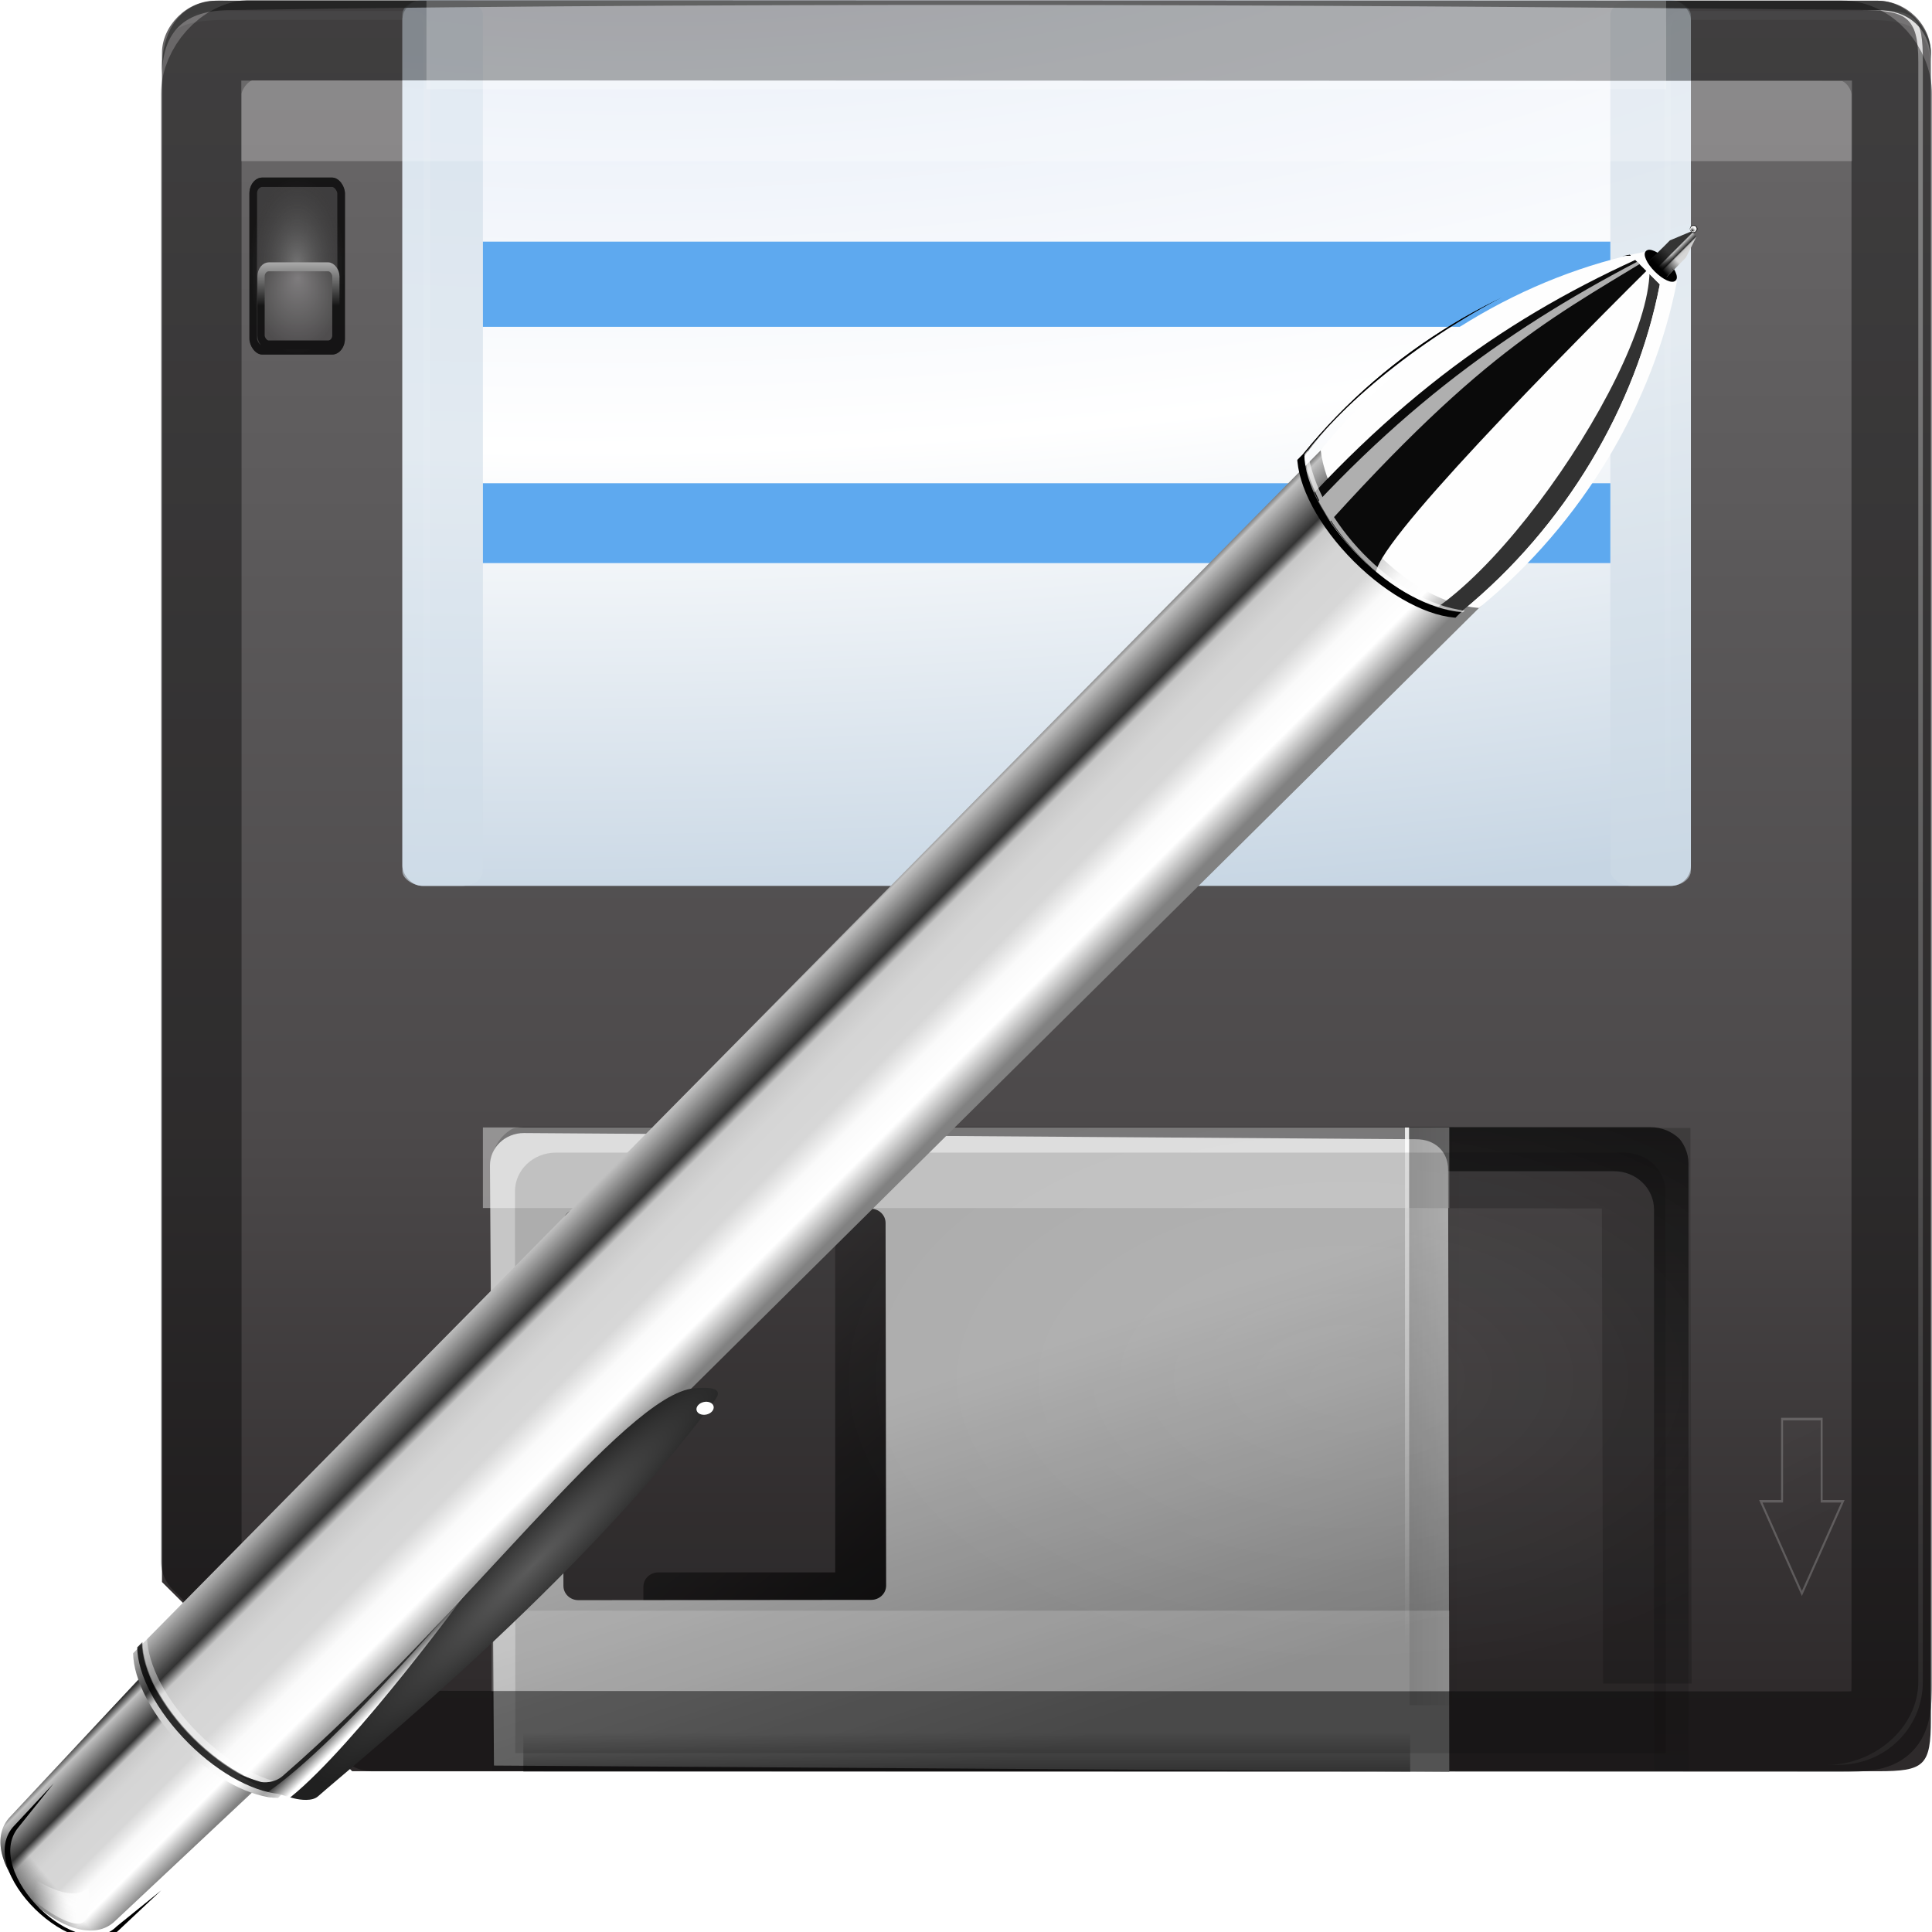 <svg height="24" width="24" xmlns="http://www.w3.org/2000/svg" xmlns:xlink="http://www.w3.org/1999/xlink"><linearGradient id="a"><stop offset="0"/><stop offset="1" stop-opacity="0"/></linearGradient><linearGradient id="b"><stop offset="0" stop-color="#fff"/><stop offset="1" stop-color="#fff" stop-opacity="0"/></linearGradient><linearGradient id="c" gradientTransform="matrix(1.826 0 0 1.829 228.319 -3467.469)" gradientUnits="userSpaceOnUse" x1="-97.743" x2="-97.743" y1="1937.988" y2="1895.421"><stop offset="0" stop-color="#2e2a2b"/><stop offset=".335" stop-color="#4c494a"/><stop offset=".667" stop-color="#5b595a"/><stop offset="1" stop-color="#6b696a"/></linearGradient><radialGradient id="d" cx="100.305" cy="42.449" gradientTransform="matrix(3.903 -.089 .031 1.375 -361.554 -59.708)" gradientUnits="userSpaceOnUse" r="38"><stop offset="0" stop-color="#d0ced9"/><stop offset=".284" stop-color="#ecf1f9"/><stop offset=".584" stop-color="#fff"/><stop offset="1" stop-color="#c6d5e3"/></radialGradient><filter id="e"><feGaussianBlur stdDeviation=".111"/></filter><linearGradient id="f" gradientUnits="userSpaceOnUse" x1="65.972" x2="66.079" xlink:href="#b" y1="31.213" y2="59.87"/><linearGradient id="g" gradientTransform="matrix(.713 0 0 .708 8.69 -5.238)" gradientUnits="userSpaceOnUse" x1="107.062" x2="107.062" xlink:href="#b" y1="-26.263" y2="134.552"/><filter id="h" height="1.241" width="1.138" x="-.069" y="-.12"><feGaussianBlur stdDeviation="1.923"/></filter><linearGradient id="i" gradientUnits="userSpaceOnUse" x1="47.609" x2="47.609" xlink:href="#a" y1="104.35" y2="176.35"/><linearGradient id="j" gradientUnits="userSpaceOnUse" x1="89.605" x2="114.175" xlink:href="#b" y1="42.336" y2="106.798"/><filter id="k"><feGaussianBlur stdDeviation=".023"/></filter><linearGradient id="l" gradientTransform="matrix(.722 0 0 .69 .558 -3.521)" gradientUnits="userSpaceOnUse" x1="64" x2="56" y1="120.07" y2="96.316"><stop offset="0" stop-color="#8a8a8a"/><stop offset="1" stop-color="#c6c6c6"/></linearGradient><filter id="m" height="1.186" width="1.248" x="-.124" y="-.093"><feGaussianBlur stdDeviation="1.238"/></filter><linearGradient id="n" gradientUnits="userSpaceOnUse" x1="68" x2="36" xlink:href="#a" y1="120" y2="84"/><linearGradient id="o" gradientTransform="matrix(.722 0 0 .69 -.603 -5.964)" gradientUnits="userSpaceOnUse" x1="-80.096" x2="-89.988" xlink:href="#b" y1="78.439" y2="115.781"/><linearGradient id="p" gradientUnits="userSpaceOnUse" x1="87.694" x2="91.052" xlink:href="#a" y1="100.832" y2="100.832"/><filter id="q" height="1.045" width="1.51" x="-.255" y="-.023"><feGaussianBlur stdDeviation=".357"/></filter><filter id="r" height="1.203" width="1.293" x="-.147" y="-.102"><feGaussianBlur stdDeviation=".55"/></filter><clipPath id="s"><rect height="12" rx="1.079" width="8" x="12" y="12"/></clipPath><clipPath id="t"><rect height="12" rx="1.079" width="8" x="12" y="12"/></clipPath><filter id="u"><feGaussianBlur stdDeviation=".042"/></filter><radialGradient id="v" cx="16" cy="18" gradientTransform="matrix(1 0 0 1.5 0 -9)" gradientUnits="userSpaceOnUse" r="4"><stop offset="0" stop-color="#7a7a7a"/><stop offset="1" stop-opacity=".491"/></radialGradient><linearGradient id="w" gradientUnits="userSpaceOnUse" x1="16" x2="16" xlink:href="#a" y1="1.595" y2="18.755"/><radialGradient id="x" cx="16.035" cy="19.494" fy="18.539" gradientUnits="userSpaceOnUse" r="2.379"><stop offset="0" stop-color="#868385"/><stop offset="1" stop-color="#4a4949"/></radialGradient><linearGradient id="y" gradientUnits="userSpaceOnUse" x1="13.732" x2="13.732" y1="17.128" y2="19.869"><stop offset="0" stop-color="#fff"/><stop offset="1"/></linearGradient><linearGradient id="z" gradientTransform="matrix(.722 0 0 .69 .558 -3.521)" gradientUnits="userSpaceOnUse" x1="60.25" x2="60.25" xlink:href="#a" y1="122.007" y2="118.5"/><clipPath id="A"><path d="m16.125 130.711c-1.419 0-2.563 1.143-2.562 2.562l.015 40.022h75.6l-.015-40.022c-.001-1.419-1.143-2.562-2.562-2.562z"/></clipPath><radialGradient id="B" cx="84" cy="91.983" gradientTransform="matrix(.722 0 0 .424 .558 23.253)" gradientUnits="userSpaceOnUse" r="32" xlink:href="#b"/><linearGradient id="C"><stop offset="0" stop-color="#818181"/><stop offset=".167" stop-color="#fff"/><stop offset=".301" stop-color="#fafafa"/><stop offset=".417" stop-color="#d7d7d7"/><stop offset=".594" stop-color="#d5d5d5"/><stop offset=".703" stop-color="#c8c8c8"/><stop offset=".758" stop-color="#333"/><stop offset=".95" stop-color="#c1c1c1"/><stop offset="1" stop-color="#343434"/></linearGradient><radialGradient id="D" cx="2435.453" cy="-1290.901" fx="2435.497" fy="-1289.664" gradientUnits="userSpaceOnUse" r="2.033"><stop offset="0" stop-color="#fff"/><stop offset=".783"/><stop offset="1"/></radialGradient><radialGradient id="E" cx="2435.453" cy="-1290.901" fx="2435.32" fy="-1292.183" gradientUnits="userSpaceOnUse" r="2.033"><stop offset="0" stop-color="#fff" stop-opacity="0"/><stop offset=".717" stop-color="#fff"/><stop offset="1" stop-color="#fff" stop-opacity="0"/></radialGradient><linearGradient id="F" gradientTransform="matrix(-.557 .001 -0 -.527 1317.574 -491.534)" gradientUnits="userSpaceOnUse" x1="2205.938" x2="2229.125" xlink:href="#C" y1="-1222.138" y2="-1222.138"/><linearGradient id="G" gradientTransform="matrix(-.734 .001 -.001 -.64 1727.173 -645.288)" gradientUnits="userSpaceOnUse" x1="2243.146" x2="2242.398" y1="-1322.632" y2="-1315.572"><stop offset="0" stop-color="#181818"/><stop offset="1" stop-color="#181818" stop-opacity="0"/></linearGradient><linearGradient id="H" gradientTransform="matrix(-.734 .001 -.001 -.64 1726.946 -645.372)" gradientUnits="userSpaceOnUse" x1="2237.453" x2="2242.259" y1="-1316.202" y2="-1318.942"><stop offset="0" stop-color="#fdfdfd"/><stop offset="1" stop-color="#fdfdfd" stop-opacity="0"/></linearGradient><linearGradient id="I" gradientTransform="matrix(-.772 .001 -.001 -.836 1792.348 -912.524)" gradientUnits="userSpaceOnUse" x1="2205.938" x2="2229.125" xlink:href="#C" y1="-1222.138" y2="-1222.138"/><clipPath id="J"><path d="m2293.506-1105.552c-1.471 14.377 2.311 28.837 9.734 39.868h4.546c7.423-11.03 11.205-25.49 9.734-39.868-5.89-4.64-18.318-4.887-24.014 0z"/></clipPath><filter id="K" color-interpolation-filters="sRGB" height="1.1" width="1.252" x="-.126" y="-.05"><feGaussianBlur stdDeviation=".985"/></filter><filter id="L" color-interpolation-filters="sRGB"><feGaussianBlur stdDeviation=".456"/></filter><clipPath id="M"><path d="m2324.262-1105.552c-1.471 14.377 2.311 28.837 9.734 39.868h4.546c7.423-11.03 11.205-25.49 9.734-39.868-5.89-4.64-18.318-4.887-24.014 0z"/></clipPath><filter id="N" color-interpolation-filters="sRGB" height="1.052" width="1.232" x="-.116" y="-.026"><feGaussianBlur stdDeviation=".569"/></filter><clipPath id="O"><path d="m2410.656-1125.531-.125 20.406h.125v-.188c2.196-2.14 6.691-3.594 11.875-3.594 5.184 0 9.68 1.453 11.875 3.594v.188h.125l-.125-20.406z"/></clipPath><filter id="P" color-interpolation-filters="sRGB" height="1.739" width="1.158" x="-.079" y="-.37"><feGaussianBlur stdDeviation=".818"/></filter><filter id="Q" color-interpolation-filters="sRGB"><feGaussianBlur stdDeviation=".069"/></filter><radialGradient id="R" cx="2227.784" cy="-1254.657" gradientTransform="matrix(-.772 .001 -.005 -5.306 1805.8 -6507.161)" gradientUnits="userSpaceOnUse" r="4.763"><stop offset="0" stop-color="#5b5b5b"/><stop offset="1" stop-color="#202020"/></radialGradient><clipPath id="S"><path d="m2280.9-1313.654c0-7.67 16.701-8.005 16.701 0l.759 26.436h-18.219z"/></clipPath><filter id="T" color-interpolation-filters="sRGB"><feGaussianBlur stdDeviation=".362"/></filter><linearGradient id="U" gradientUnits="userSpaceOnUse" x1="2229.027" x2="2231.15" xlink:href="#b" y1="-1270.716" y2="-1270.716"/><filter id="V" color-interpolation-filters="sRGB" height="1.042" width="1.52" x="-.26" y="-.021"><feGaussianBlur stdDeviation=".277"/></filter><filter id="W" color-interpolation-filters="sRGB" height="1.623" width="1.71" x="-.355" y="-.311"><feGaussianBlur stdDeviation=".227"/></filter><linearGradient id="X" gradientTransform="matrix(-.081 0 0 .027 262.611 41.429)" gradientUnits="userSpaceOnUse" x1="2205.938" x2="2229.125" xlink:href="#C" y1="-1222.138" y2="-1222.138"/><linearGradient id="Y" gradientTransform="matrix(-1.148 .001 -.001 -1.148 2655.14 -1216.498)" gradientUnits="userSpaceOnUse" x1="2242.467" x2="2242.467" xlink:href="#a" y1="-1066.544" y2="-1065.258"/><filter id="Z" color-interpolation-filters="sRGB"><feGaussianBlur stdDeviation=".341"/></filter><g transform="matrix(.275 0 0 .275 -.103 .008)"><path d="m10.089.004c-1.29 0-2.398 1.151-2.397 2.356v69.075l8.591 8.546h68.916c2.107 0 2.397-.246 2.397-2.356v-75.265c0-1.284-1.112-2.356-2.397-2.356z" fill="url(#c)"/><rect fill="url(#d)" height="40.016" rx=".91" ry=".914" width="58.205" x="18.551" y="-.027"/><rect fill="#cfdce7" height="40.016" opacity=".613" rx=".961" ry=".655" width="3.638" x="18.551" y="-.027"/><rect fill="#cfdce7" height="40.016" opacity=".547" rx=".946" ry=".692" width="3.638" x="73.118" y="-.027"/><path d="m100.309 4.932c-.101 0-.188.037-.281.062-.104.029-.192.069-.281.125-.086.054-.15.113-.219.188-.029.031-.069.06-.094.094-.034.041-.065.081-.094.125-.093.169-.156.357-.156.562v51.375h.406v-51.375c0-.211.089-.39.188-.562h11.906c2.953 0 4.375.333 4.375 3.312v-.594c0-2.607-1.316-3.177-3.375-3.281h-12.125c.054-.008.1-.031.156-.031zm-93.219.031c-1.625.154-2.962.774-3 2.875.121-2.06 1.759-2.312 4.344-2.312h12c.107.177.156.373.156.594v51.375h.406v-51.375c0-.22-.05-.416-.156-.594-.045-.075-.096-.156-.156-.219-.094-.106-.219-.191-.344-.25-.116-.055-.234-.094-.375-.094h-.5zm-3 2.875c-.002.135-.031.259-.031.406v.594c0-.372.014-.706.031-1z" fill="url(#f)" filter="url(#e)" opacity=".27" transform="matrix(.713 0 0 .708 4.837 -3.046)"/><path d="m84.336.429c2.107 0 2.693.236 2.693 2.346v73.156c0 2.11-2.013 3.763-4.12 3.763h.513c2.107 0 3.812-1.653 3.812-3.763v-73.156c0-2.111-.278-2.346-2.386-2.346z" fill="url(#g)"/><path clip-path="url(#A)" d="m16.781 130.438c-1.483 0-2.656 1.205-2.656 2.688v42.031c0 1.483 1.173 2.656 2.656 2.656h.156c-.408-.446-.688-1.032-.688-1.688v-39.969c0-1.391 1.112-2.531 2.5-2.531h65.594c1.388 0 2.5 1.14 2.5 2.531v39.969c0.0.656-.248 1.241-.656 1.688h.125c1.483 0 2.688-1.173 2.688-2.656v-42.031c0-1.483-1.205-2.688-2.688-2.688z" fill="url(#i)" filter="url(#h)" transform="matrix(.722 0 0 .683 12.389 -38.389)"/><path d="m52.938 84c-.52 0-.938.418-.938.938v23.062h-11.062c-.52 0-.938.418-.938.938v6.125c0 .52.418.938.938.938h12 10.125c.52 0 .938-.418.938-.938v-6.125-24c0-.52-.418-.938-.938-.938z" fill="url(#n)" filter="url(#m)" transform="matrix(.722 0 0 .69 .558 -3.521)"/><path d="m112.081 97.375v6.719h-1.219-1.031l4.344 7.531 4.344-7.531h-1.031-1.219v-6.719h-2.094z" style="opacity:.453;fill-rule:evenodd;stroke:#fff;stroke-width:.205;fill:url(#j);filter:url(#k)" transform="matrix(.427 0 0 .553 33.016 10.223)"/><path d="m24.041 51.153c-.85 0-1.534.654-1.534 1.467l.181 27.105 43.154.28-.053-27.203c0-.813-.594-1.369-1.444-1.369zm2.437 3.429 13.223-.013c.375 0 .677.288.677.647l.025 16.378c0 .359-.302.647-.677.647l-13.223.013c-.375 0-.677-.288-.677-.647l-.025-16.378c0-.359.302-.647.677-.647z" fill="url(#l)"/><g opacity=".785" stroke-dashoffset="4.15" stroke-linecap="round" stroke-linejoin="round" transform="matrix(.777 0 0 .96 1.369 -5.286)"><rect height="12" rx="1.079" style="opacity:1;fill:none;stroke:#000;stroke-width:1.269;clip-path:url(#t);filter:url(#r)" transform="matrix(.694 0 0 .694 4.893 5.504)" width="8" x="12" y="12"/><rect height="12" rx="1.079" style="opacity:1;stroke-width:1.269;clip-path:url(#s);fill:url(#v);stroke:url(#w);filter:url(#r)" transform="matrix(.694 0 0 .694 4.893 5.504)" width="8" x="12" y="12"/><rect fill="url(#x)" filter="url(#u)" height="3.676" opacity="1" rx=".452" stroke="url(#y)" stroke-width=".421" width="4.35" x="13.897" y="18.031"/></g><path d="m24.016 78.275h40.059v1.726h-40.059z" fill="url(#z)" opacity=".547"/><path d="m10.099.004c-1.467.076-2.408 1.208-2.408 3.055v.421c0-2.111 1.014-3.055 3.121-3.055 26.055-.406 54.428-.193 74.375 0 1.353 0 2.408.799 2.408 2.346v-.421c0-1.093-1.105-2.346-2.408-2.346h-74.375c-.263 0-.504-.011-.713 0z" fill="#343434" fill-opacity=".828"/><path d="m11.763 1.782c-1.228 0-2.296 1.298-2.296 2.443v66.269l7.721 7.672 66.362.03c2.004 0 2.28-.234 2.28-2.24v-71.701c0-1.221-1.042-2.443-2.265-2.443z" style="opacity:.4;fill:none;stroke:#000;stroke-width:3.638;stroke-linecap:round;stroke-linejoin:round;stroke-dashoffset:1.088"/><g fill="#fff"><path d="m22.189 50.902v3.638h43.654l-0-3.638z" opacity=".404"/><path d="m11.275 3.611v3.638h72.756v-3.638z" fill-rule="evenodd" opacity=".227"/><path d="m22.586 72.729v3.638l43.257-0v-3.638z" opacity=".222"/><path d="m19.638 0v4h56v-4z" opacity=".222"/><path d="m19.638 0v4h56v-4z" opacity=".02"/></g><path d="m87.694 81.906h3.358v37.852h-3.358z" fill="url(#p)" filter="url(#q)" opacity=".297" transform="matrix(.722 0 0 .69 .727 -5.634)"/><path d="m-64.024 50.902h.183v26.141h-.183z" fill="url(#o)" transform="scale(-1 1)"/><path d="m25.487 52.037c-1.024 0-1.85.781-1.85 1.751l.018 25.378h51.969l-.018-25.378c0-.97-.825-1.751-1.85-1.751z" fill-opacity=".128"/><path d="m24.07 50.982c-1.024 0-1.852.781-1.85 1.751l.053 26.501 54.502-.058-.053-26.501c-.002-.97-.825-1.751-1.85-1.751z" fill="url(#B)" opacity=".074"/><path d="m64.024 50.902v3.638l8.712.021.053 21.46h4l-.053-21.46v-3.638h-4z" opacity=".187"/><path d="m22.189 10.886h50.929v3.848h-50.929z" fill="#5ea9ef"/><path d="m22.189 21.8h50.929v3.607h-50.929z" fill="#5ea9ef"/></g><g transform="matrix(.106 .106 -.106 .106 12.971 -6.461)"><g transform="matrix(-.15 0 -0 -.15 447.259 -187.809)"><circle cx="2435.453" cy="-1290.901" fill="url(#D)" r="2.033"/><circle cx="2435.453" cy="-1290.901" fill="url(#E)" r="2.033"/></g><path d="m88.6 197.439c.004 4.912-12.255 5.137-12.26.011l-.573-16.929 13.374-.012z" fill="url(#F)"/><path d="m88.6 197.439c.004 4.912-12.255 5.137-12.26.011l-.573-16.929 13.374-.012z" fill="url(#F)"/><path d="m88.6 197.439c.004 4.912-12.255 5.137-12.26.011l-.573-16.929 13.374-.012z" fill="url(#G)"/><path d="m85.075 197.09c.003 2.802-7.284 3.357-6.913 2.504.482-1.109 2.863 1.46 4.222 1.437 1.485-.025 4.402-.683 4.419-1.683.017-1-1.728-2.258-1.728-2.258z" fill="url(#H)" fill-rule="evenodd"/><path d="m82.454 183.307c3.709-.003 6.915-1.055 8.485-2.588l.644-140.421-.096 0.0 0.0.145c-1.692 1.653-5.16 2.777-9.159 2.781-4.0.004-7.469-1.115-9.165-2.764l-0-.145-.096 0.0.899 140.419c1.572 1.53 4.78 2.576 8.489 2.572z" fill="url(#I)"/><path d="m82.477 182.76c3.765-.003 7.018-1.07 8.611-2.626l-.001-.612c-1.593 1.556-4.846 2.623-8.611 2.626-3.765.003-7.02-1.058-8.616-2.611l.001.612c1.596 1.553 4.851 2.614 8.616 2.61z" opacity=".803"/><path d="m82.477 182.212c3.765-.003 7.018-1.07 8.611-2.626l-.001-.612c-1.593 1.556-4.846 2.623-8.611 2.626-3.765.003-7.02-1.058-8.616-2.61l.001.612c1.596 1.553 4.851 2.614 8.616 2.611z" fill="#fff" fill-opacity=".503" opacity=".803"/><path d="m91.574 40.629c1.125-11.094-1.803-22.247-7.538-30.753l-3.508.003c-5.719 8.516-8.627 19.675-7.482 30.766 4.548 3.576 14.136 3.758 18.528-.017z" fill="#fefefe" fill-rule="evenodd"/><ellipse cx="-82.174" cy="-9.964" rx="1.724" ry=".651" transform="matrix(-1 .001 -.001 -1 0 0)"/><g clip-path="url(#J)" fill-rule="evenodd" transform="matrix(-.772 .001 -.001 -.772 1860.25 -813.948)"><path d="m2308.173-1063.743c-8.509-.374-16.541-36.703-11.314-47.288-28.089-.875-15.785 51.133 11.314 47.288z" fill="#323232" filter="url(#K)"/><path d="m2308.173-1063.743c-9.599-.997-17.782-37.413-11.314-47.288-28.089-.875-15.785 51.133 11.314 47.288z" filter="url(#L)" transform="matrix(-1 0 0 1 4612.234 0)"/></g><path clip-path="url(#M)" d="m2333.452-1109.263c2.437 1.499 2.593 30.229 2.475 47.907 6.274-15.287 9.414-29.875 8.284-50.252z" fill="#0a0a0a" fill-rule="evenodd" filter="url(#N)" transform="matrix(-.772 .001 -.001 -.772 1883.922 -813.97)"/><path clip-path="url(#O)" d="m2422.531-1109.688c-5.374 0-10.036 1.5-12.312 3.719v.188h-.125v1.406h.125v-.188c2.276-2.219 6.938-3.719 12.312-3.719 5.375-0 10.037 1.5 12.313 3.719v.188h.125v-1.406h-.125v-.188c-2.276-2.219-6.938-3.719-12.313-3.719z" filter="url(#P)" transform="matrix(-.772 .001 -.001 -.772 1950.602 -813.876)"/><path d="m2241.438-1109.125c-4.555-.031-9.089 1.119-11.938 3.562-.01.093-.022.188-.031.281 5.911-4.699 18.186-4.38 24.062.25.181 1.772.285 3.544.313 5.312-.011-1.938-.114-3.9-.313-5.844-2.945-2.32-7.538-3.532-12.094-3.562z" fill="#fefefe" fill-opacity=".64" fill-rule="evenodd" filter="url(#Q)" transform="matrix(-.772 .001 -.001 -.772 1810.954 -813.904)"/><path d="m87.178 181.697c.738-.383 1.004-.477 1.773-.884.23-.122.907-.732.972-1.649 1.399-19.676-2.347-42.429 1.406-46.849.779-.918 1.702-1.771 1.88-.58 2.783 18.561.244 42.235-.024 46.555-.04.635-.809 1.23-1.289 1.522-1.51.916-3.161 1.532-4.717 1.886z" fill="url(#R)" fill-rule="evenodd"/><path d="m2280.9-1313.654c0-7.67 15.954-7.97 16.701 0l2.759 29.436h-22.219z" style="fill:none;stroke:#000;stroke-width:.954;stroke-linecap:round;stroke-linejoin:round;clip-path:url(#S);filter:url(#T)" transform="matrix(-.734 .001 -.001 -.64 1762.226 -645.319)"/><path d="m2231.15-1286.488s-2.273 1.074-2.375 2c-.978 8.909 2.237 29.544 2.237 29.544s-1.838-21.762-.118-30.843c.042-.22.171-.468.256-.701z" fill="url(#U)" fill-rule="evenodd" filter="url(#V)" transform="matrix(-.772 .001 -.001 -.772 1810.954 -813.904)"/><ellipse cx="2229.25" cy="-1225.325" fill="#fff" filter="url(#W)" rx=".688" ry=".938" transform="matrix(-.653 -.41 .41 -.653 2051.211 246.72)"/><path d="m82.566 6.125.615 1.867.002 2.477-.01 0-0-.008c-.237.031-.544.071-.965.075-.45 0-.711-.027-.967-.073l0.0.008-.01 0-.002-2.578.718-1.756c.144-.046.502-.031.62-.013z" fill="url(#X)"/><path d="m82.169 10.608c.952-.001 1.736-.293 1.735-.653-0-.269-.443-.479-1.061-.578.444.091.748.277.748.482 0.0.298-.632.531-1.422.532-.79.001-1.423-.231-1.423-.529-0-.204.303-.391.747-.483-.619.099-1.037.31-1.036.58 0.0.359.761.65 1.712.649z"/><path d="m82.566 6.125.615 1.867.002 2.477-.01 0-0-.008c-.237.031-.544.071-.965.075-.45 0-.711-.027-.967-.073l0.0.008-.01 0-.002-2.578.718-1.756c.144-.046.502-.031.62-.013z" fill="url(#Y)"/><path clip-path="url(#M)" d="m2340.89-1110.733c1.489 27.567-1.451 34.58-4.963 49.377 5.287-15.592 8.434-30.497 7.304-50.874z" fill="#afafaf" fill-rule="evenodd" filter="url(#Z)" transform="matrix(-.772 .001 -.001 -.772 1883.922 -813.97)"/></g></svg>